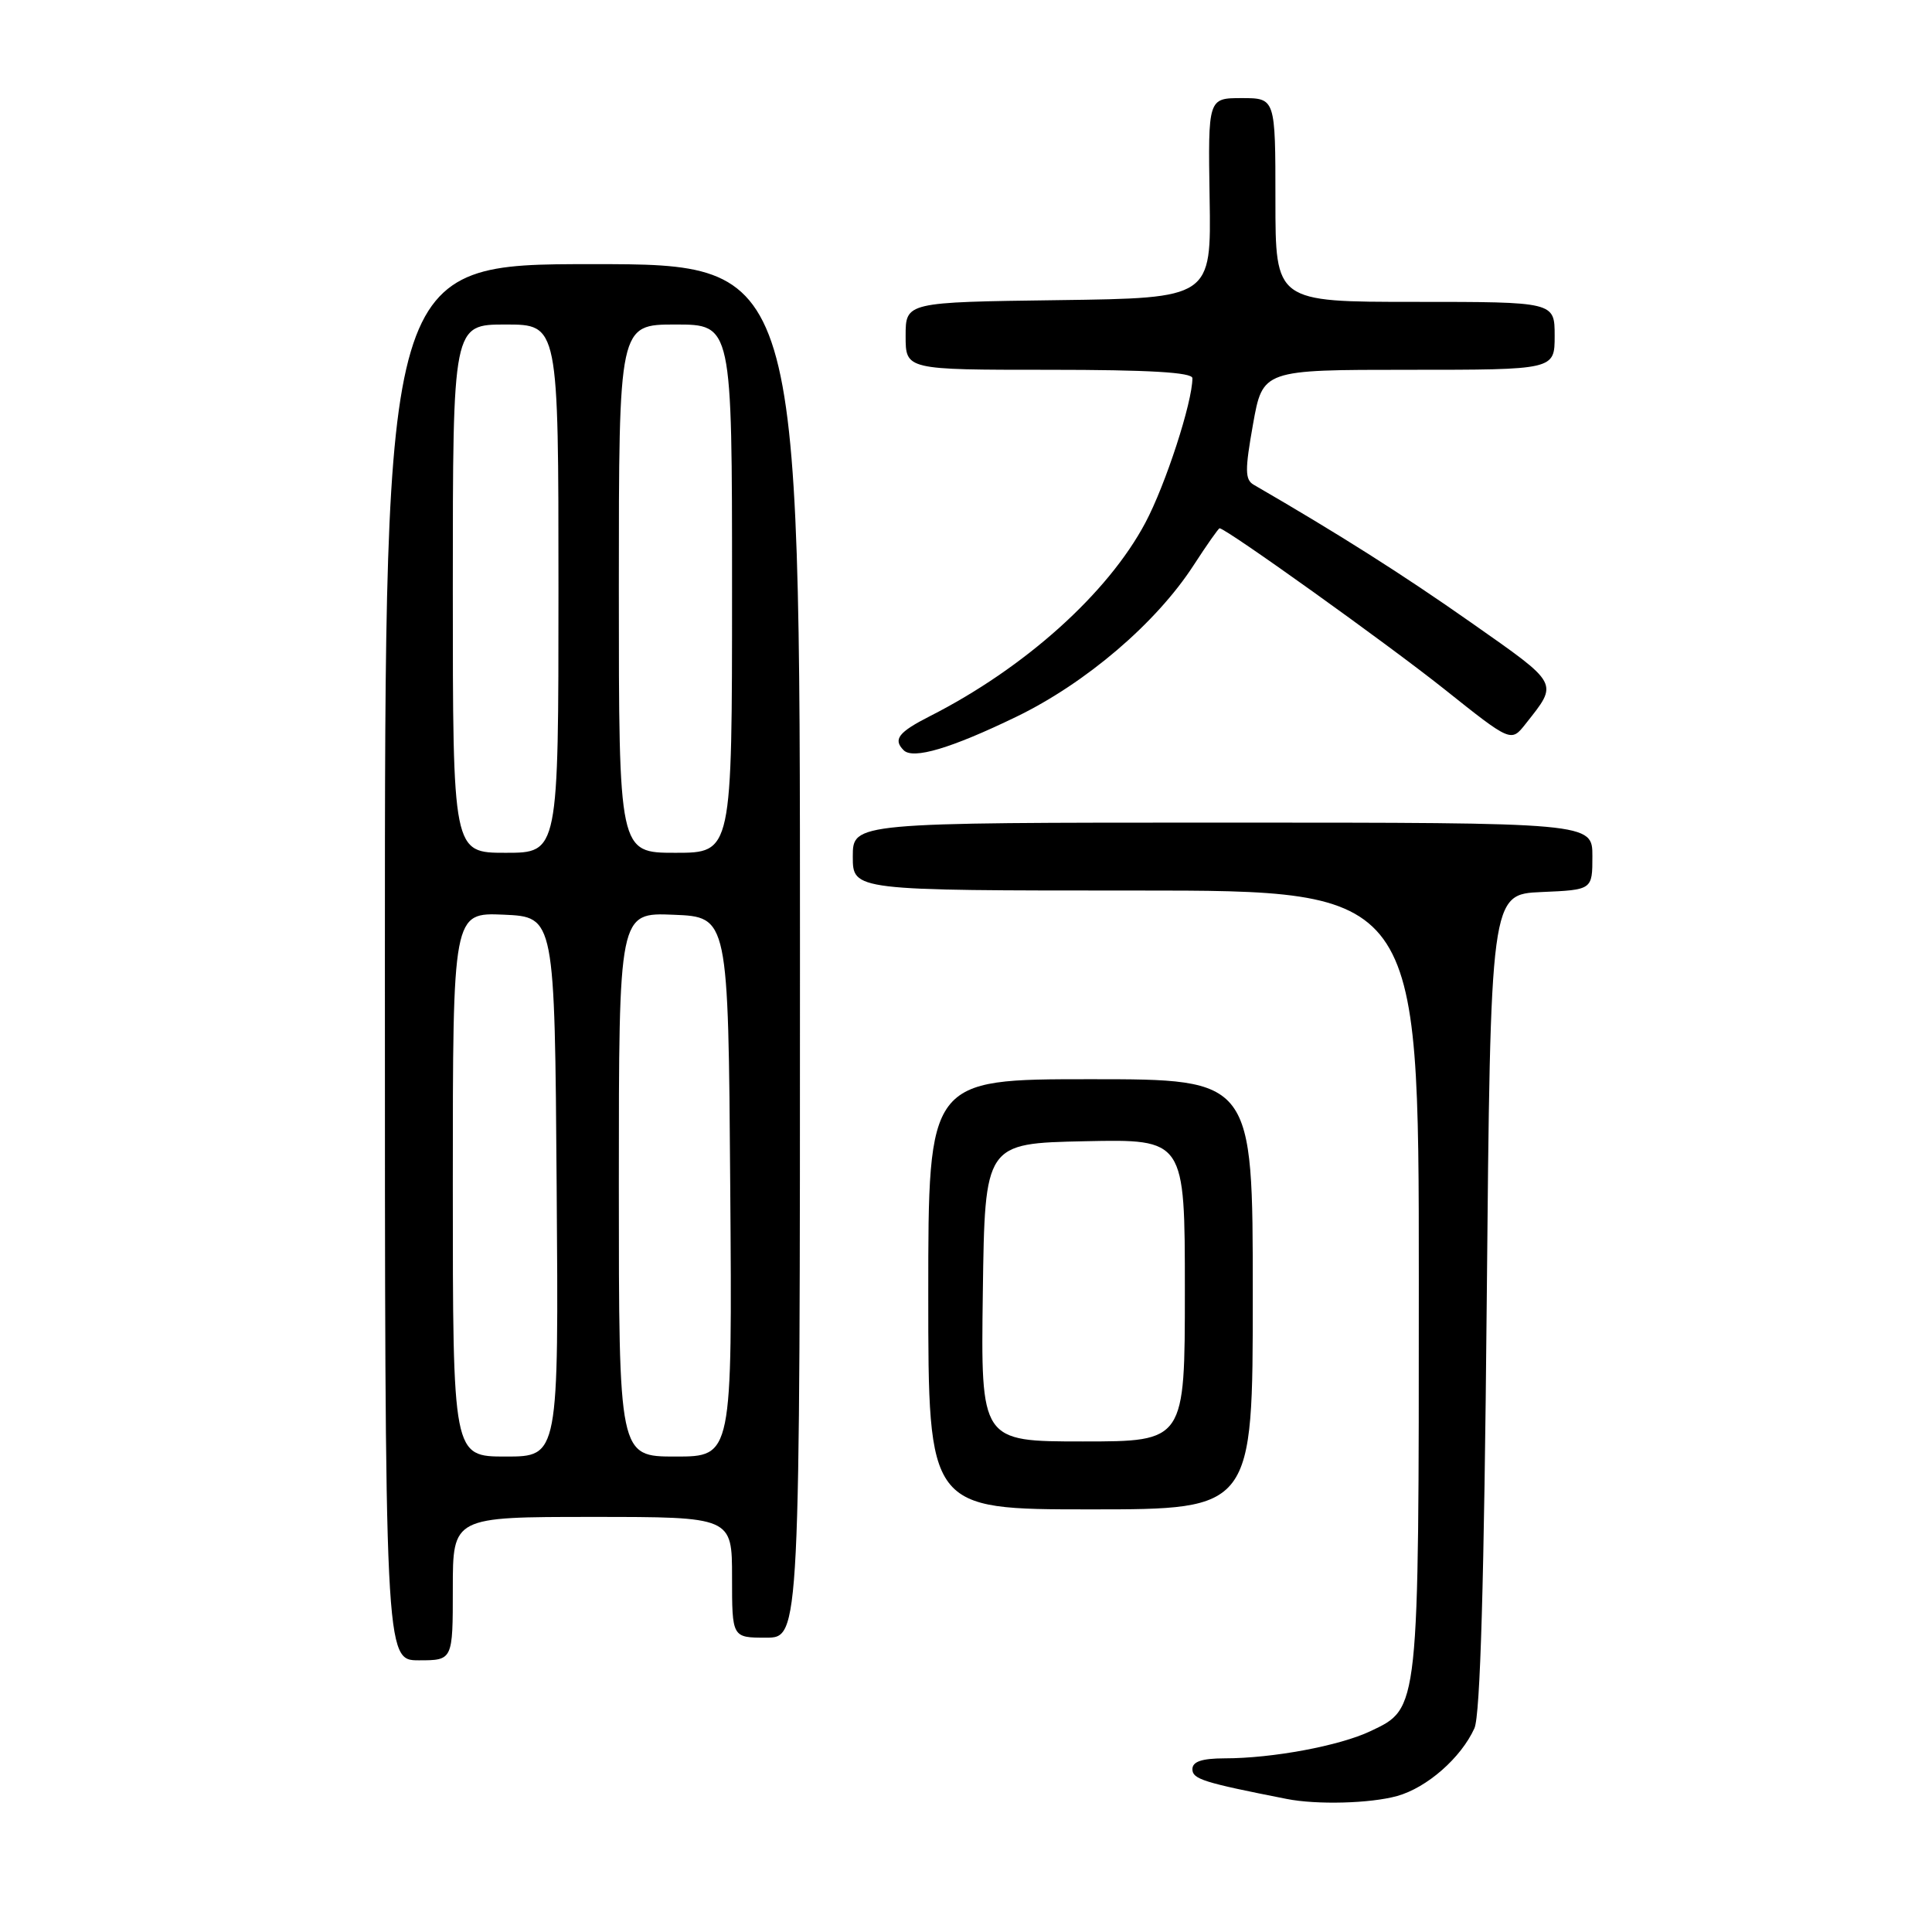 <?xml version="1.0" encoding="UTF-8" standalone="no"?>
<!DOCTYPE svg PUBLIC "-//W3C//DTD SVG 1.1//EN" "http://www.w3.org/Graphics/SVG/1.1/DTD/svg11.dtd" >
<svg xmlns="http://www.w3.org/2000/svg" xmlns:xlink="http://www.w3.org/1999/xlink" version="1.1" viewBox="0 0 256 256">
 <g >
 <path fill="currentColor"
d=" M 185.13 237.98 C 189.08 236.88 193.59 232.93 195.37 229.00 C 196.14 227.28 196.66 209.56 197.00 172.50 C 197.50 118.50 197.50 118.50 204.25 118.20 C 211.00 117.91 211.00 117.91 211.00 113.45 C 211.00 109.00 211.00 109.00 162.00 109.00 C 113.00 109.00 113.00 109.00 113.00 113.50 C 113.00 118.00 113.00 118.00 150.50 118.00 C 188.00 118.00 188.00 118.00 188.00 169.53 C 188.00 226.91 188.06 226.32 181.61 229.38 C 177.51 231.33 168.62 232.99 162.25 232.99 C 159.24 233.00 158.00 233.42 158.00 234.43 C 158.00 235.74 159.47 236.20 170.50 238.37 C 174.48 239.16 181.58 238.97 185.13 237.98 Z  M 60.00 210.50 C 60.00 201.00 60.00 201.00 78.50 201.00 C 97.00 201.00 97.00 201.00 97.00 209.00 C 97.00 217.00 97.00 217.00 101.50 217.00 C 106.00 217.00 106.00 217.00 106.00 126.00 C 106.00 35.00 106.00 35.00 78.50 35.00 C 51.00 35.00 51.00 35.00 51.00 127.50 C 51.00 220.00 51.00 220.00 55.50 220.00 C 60.00 220.00 60.00 220.00 60.00 210.50 Z  M 166.00 171.50 C 166.00 143.00 166.00 143.00 144.50 143.00 C 123.00 143.00 123.00 143.00 123.00 171.50 C 123.00 200.00 123.00 200.00 144.50 200.00 C 166.00 200.00 166.00 200.00 166.00 171.50 Z  M 134.66 94.98 C 143.89 90.51 153.20 82.56 158.16 74.90 C 159.91 72.20 161.46 70.00 161.60 70.00 C 162.45 70.00 183.86 85.33 191.36 91.30 C 200.22 98.36 200.22 98.36 202.14 95.93 C 206.52 90.38 206.74 90.79 194.91 82.48 C 185.81 76.09 177.41 70.77 166.12 64.23 C 164.96 63.56 164.95 62.29 166.03 56.22 C 167.32 49.00 167.32 49.00 186.66 49.00 C 206.00 49.00 206.00 49.00 206.00 44.50 C 206.00 40.00 206.00 40.00 187.50 40.00 C 169.00 40.00 169.00 40.00 169.00 26.50 C 169.00 13.00 169.00 13.00 164.53 13.00 C 160.07 13.00 160.07 13.00 160.28 26.25 C 160.50 39.50 160.50 39.50 140.25 39.77 C 120.00 40.04 120.00 40.04 120.00 44.52 C 120.00 49.00 120.00 49.00 139.00 49.00 C 152.21 49.00 158.00 49.34 158.00 50.11 C 158.00 53.30 154.45 64.22 151.77 69.26 C 146.80 78.62 135.80 88.50 123.25 94.88 C 119.04 97.02 118.30 97.97 119.74 99.41 C 120.99 100.66 126.02 99.16 134.66 94.98 Z  M 60.00 156.95 C 60.00 120.91 60.00 120.91 66.75 121.20 C 73.50 121.50 73.50 121.50 73.76 157.25 C 74.03 193.00 74.03 193.00 67.01 193.00 C 60.00 193.00 60.00 193.00 60.00 156.95 Z  M 82.00 156.96 C 82.00 120.91 82.00 120.91 89.25 121.21 C 96.50 121.50 96.50 121.50 96.76 157.25 C 97.03 193.00 97.03 193.00 89.51 193.00 C 82.00 193.00 82.00 193.00 82.00 156.96 Z  M 60.00 78.00 C 60.00 43.00 60.00 43.00 67.00 43.00 C 74.00 43.00 74.00 43.00 74.00 78.00 C 74.00 113.00 74.00 113.00 67.00 113.00 C 60.00 113.00 60.00 113.00 60.00 78.00 Z  M 82.00 78.00 C 82.00 43.00 82.00 43.00 89.50 43.00 C 97.00 43.00 97.00 43.00 97.00 78.00 C 97.00 113.00 97.00 113.00 89.50 113.00 C 82.00 113.00 82.00 113.00 82.00 78.00 Z  M 130.23 171.25 C 130.50 151.50 130.50 151.50 143.75 151.22 C 157.00 150.94 157.00 150.94 157.00 170.97 C 157.00 191.00 157.00 191.00 143.48 191.00 C 129.96 191.00 129.96 191.00 130.23 171.25 Z "/>
</g>
</svg>
